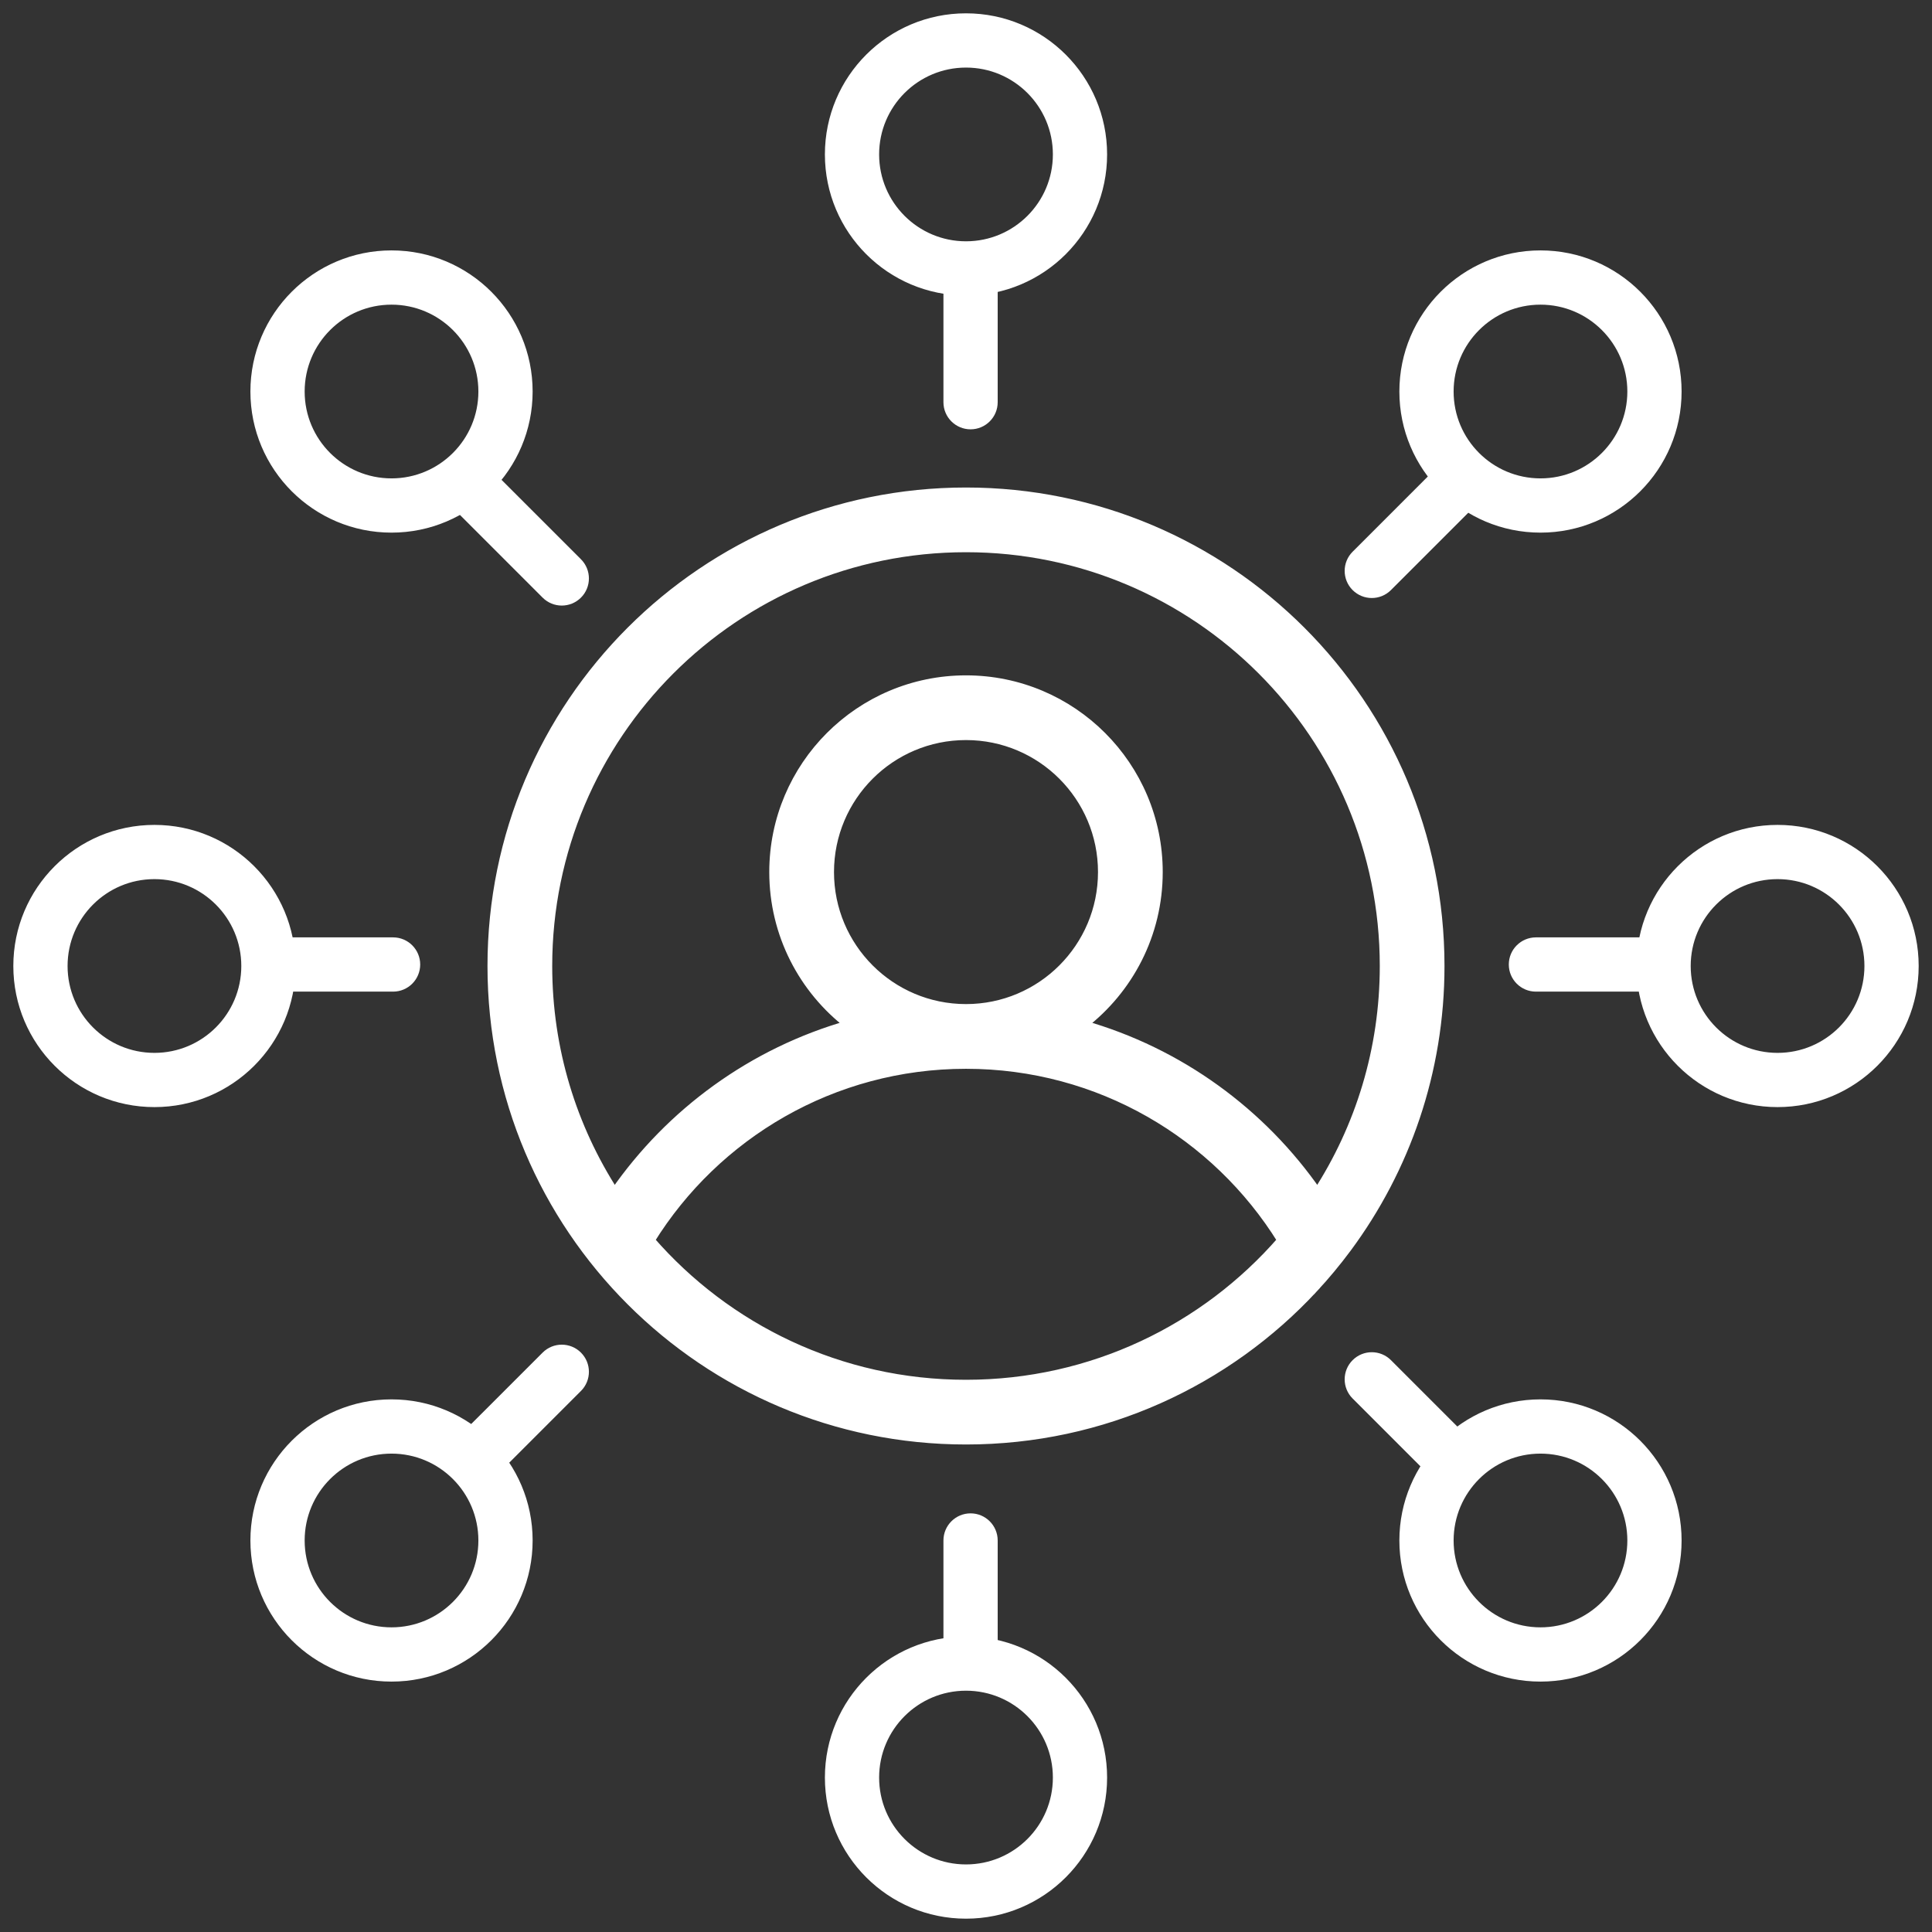 <svg width="87" height="87" viewBox="0 0 87 87" fill="none" xmlns="http://www.w3.org/2000/svg">
<rect x="0" y="0" width="87" height="87" fill="#333333" stroke="none"/>
<path d="M59.155 58.013L59.009 57.877L59.155 58.013C59.689 57.437 60.192 56.831 60.661 56.199C63.291 52.65 64.847 48.257 64.847 43.5C64.847 31.71 55.29 22.153 43.5 22.153C31.71 22.153 22.152 31.71 22.152 43.5C22.152 55.29 31.71 64.847 43.5 64.847C49.685 64.847 55.257 62.216 59.155 58.013ZM62.333 43.5C62.333 47.265 61.228 50.772 59.325 53.714C56.82 50.095 53.106 47.377 48.766 46.145C50.828 44.562 52.159 42.072 52.159 39.27C52.159 34.488 48.282 30.612 43.5 30.612C38.718 30.612 34.841 34.488 34.841 39.27C34.841 42.072 36.171 44.562 38.234 46.145C33.894 47.377 30.18 50.096 27.675 53.714C25.772 50.772 24.667 47.265 24.667 43.5C24.667 33.099 33.099 24.667 43.5 24.667C53.901 24.667 62.333 33.099 62.333 43.5ZM43.5 47.929C49.505 47.929 54.77 51.095 57.718 55.85C54.265 59.822 49.176 62.333 43.5 62.333C37.824 62.333 32.734 59.822 29.282 55.85C32.23 51.095 37.495 47.929 43.5 47.929ZM49.644 39.27C49.644 42.664 46.893 45.415 43.5 45.415C40.106 45.415 37.356 42.664 37.356 39.27C37.356 35.877 40.106 33.126 43.5 33.126C46.893 33.126 49.644 35.877 49.644 39.27Z" fill="white" stroke="white" stroke-width="0.4"/>
<path d="M61.051 24.986C60.652 25.385 60.652 26.032 61.051 26.43C61.45 26.829 62.097 26.829 62.495 26.43L66.261 22.664C66.66 22.265 66.66 21.619 66.261 21.22C65.863 20.821 65.216 20.821 64.817 21.22L61.051 24.986Z" fill="white" stroke="white" stroke-width="0.4" stroke-linecap="round"/>
<path d="M20.809 64.817C20.411 65.216 20.411 65.862 20.809 66.261C21.208 66.66 21.855 66.66 22.254 66.261L26.02 62.495C26.419 62.096 26.419 61.45 26.02 61.051C25.621 60.652 24.974 60.652 24.576 61.051L20.809 64.817Z" fill="white" stroke="white" stroke-width="0.4" stroke-linecap="round"/>
<path d="M64.817 66.601C65.216 67 65.862 67 66.261 66.601C66.66 66.203 66.66 65.556 66.261 65.157L62.495 61.391C62.096 60.992 61.45 60.992 61.051 61.391C60.652 61.79 60.652 62.436 61.051 62.835L64.817 66.601Z" fill="white" stroke="white" stroke-width="0.4" stroke-linecap="round"/>
<path d="M24.576 26.77C24.974 27.169 25.621 27.169 26.02 26.77C26.419 26.372 26.419 25.725 26.02 25.326L22.254 21.56C21.855 21.161 21.208 21.161 20.81 21.56C20.411 21.959 20.411 22.605 20.81 23.004L24.576 26.77Z" fill="white" stroke="white" stroke-width="0.4" stroke-linecap="round"/>
<path d="M44.727 69.37C44.727 68.805 44.27 68.348 43.706 68.348C43.142 68.348 42.684 68.805 42.684 69.37L42.684 74.573C42.684 75.137 43.142 75.594 43.706 75.594C44.27 75.594 44.727 75.137 44.727 74.573L44.727 69.37Z" fill="white" stroke="white" stroke-width="0.4" stroke-linecap="round"/>
<path d="M44.727 12.908C44.727 12.344 44.27 11.887 43.706 11.887C43.142 11.887 42.684 12.344 42.684 12.908L42.684 18.112C42.684 18.676 43.142 19.133 43.706 19.133C44.27 19.133 44.727 18.676 44.727 18.112L44.727 12.908Z" fill="white" stroke="white" stroke-width="0.4" stroke-linecap="round"/>
<path d="M74.367 44.454C74.931 44.454 75.389 43.997 75.389 43.433C75.389 42.869 74.931 42.411 74.367 42.411L69.164 42.411C68.6 42.411 68.143 42.869 68.143 43.433C68.143 43.997 68.6 44.454 69.164 44.454L74.367 44.454Z" fill="white" stroke="white" stroke-width="0.4" stroke-linecap="round"/>
<path d="M17.701 44.454C18.265 44.454 18.722 43.997 18.722 43.433C18.722 42.869 18.265 42.411 17.701 42.411L12.498 42.411C11.933 42.411 11.476 42.869 11.476 43.433C11.476 43.997 11.933 44.454 12.497 44.454L17.701 44.454Z" fill="white" stroke="white" stroke-width="0.4" stroke-linecap="round"/>
<path d="M73.481 17.631C73.481 19.901 71.64 21.742 69.37 21.742C67.099 21.742 65.258 19.901 65.258 17.631C65.258 15.36 67.099 13.519 69.37 13.519C71.64 13.519 73.481 15.36 73.481 17.631ZM69.37 23.785C72.769 23.785 75.524 21.029 75.524 17.631C75.524 14.232 72.769 11.476 69.37 11.476C65.971 11.476 63.215 14.232 63.215 17.631C63.215 21.029 65.971 23.785 69.37 23.785Z" fill="white" stroke="white" stroke-width="0.4"/>
<path d="M84.157 43.5C84.157 45.771 82.317 47.612 80.046 47.612C77.775 47.612 75.934 45.771 75.934 43.5C75.934 41.229 77.775 39.388 80.046 39.388C82.317 39.388 84.157 41.229 84.157 43.5ZM80.046 49.654C83.445 49.654 86.2 46.899 86.2 43.5C86.2 40.101 83.445 37.346 80.046 37.346C76.647 37.346 73.892 40.101 73.892 43.5C73.892 46.899 76.647 49.654 80.046 49.654Z" fill="white" stroke="white" stroke-width="0.4"/>
<path d="M73.481 69.37C73.481 71.64 71.64 73.481 69.37 73.481C67.099 73.481 65.258 71.64 65.258 69.37C65.258 67.099 67.099 65.258 69.37 65.258C71.64 65.258 73.481 67.099 73.481 69.37ZM69.37 75.524C72.769 75.524 75.524 72.768 75.524 69.37C75.524 65.971 72.769 63.215 69.37 63.215C65.971 63.215 63.215 65.971 63.215 69.37C63.215 72.768 65.971 75.524 69.37 75.524Z" fill="white" stroke="white" stroke-width="0.4"/>
<path d="M47.612 80.046C47.612 82.317 45.771 84.157 43.5 84.157C41.229 84.157 39.388 82.317 39.388 80.046C39.388 77.775 41.229 75.934 43.5 75.934C45.771 75.934 47.612 77.775 47.612 80.046ZM43.5 86.2C46.899 86.2 49.654 83.445 49.654 80.046C49.654 76.647 46.899 73.892 43.5 73.892C40.101 73.892 37.346 76.647 37.346 80.046C37.346 83.445 40.101 86.2 43.5 86.2Z" fill="white" stroke="white" stroke-width="0.4"/>
<path d="M21.742 69.37C21.742 71.64 19.901 73.481 17.63 73.481C15.36 73.481 13.519 71.64 13.519 69.37C13.519 67.099 15.36 65.258 17.63 65.258C19.901 65.258 21.742 67.099 21.742 69.37ZM17.63 75.524C21.029 75.524 23.785 72.768 23.785 69.37C23.785 65.971 21.029 63.215 17.63 63.215C14.232 63.215 11.476 65.971 11.476 69.37C11.476 72.768 14.232 75.524 17.63 75.524Z" fill="white" stroke="white" stroke-width="0.4"/>
<path d="M11.066 43.5C11.066 45.771 9.225 47.612 6.954 47.612C4.683 47.612 2.843 45.771 2.843 43.5C2.843 41.229 4.683 39.388 6.954 39.388C9.225 39.388 11.066 41.229 11.066 43.5ZM6.954 49.654C10.353 49.654 13.108 46.899 13.108 43.5C13.108 40.101 10.353 37.346 6.954 37.346C3.555 37.346 0.8 40.101 0.8 43.5C0.8 46.899 3.555 49.654 6.954 49.654Z" fill="white" stroke="white" stroke-width="0.4"/>
<path d="M21.742 17.631C21.742 19.901 19.901 21.742 17.63 21.742C15.36 21.742 13.519 19.901 13.519 17.631C13.519 15.36 15.36 13.519 17.63 13.519C19.901 13.519 21.742 15.36 21.742 17.631ZM17.63 23.785C21.029 23.785 23.785 21.029 23.785 17.631C23.785 14.232 21.029 11.476 17.63 11.476C14.232 11.476 11.476 14.232 11.476 17.631C11.476 21.029 14.232 23.785 17.63 23.785Z" fill="white" stroke="white" stroke-width="0.4"/>
<path d="M47.612 6.954C47.612 9.225 45.771 11.066 43.5 11.066C41.229 11.066 39.388 9.225 39.388 6.954C39.388 4.683 41.229 2.843 43.5 2.843C45.771 2.843 47.612 4.683 47.612 6.954ZM43.5 13.108C46.899 13.108 49.654 10.353 49.654 6.954C49.654 3.555 46.899 0.8 43.5 0.8C40.101 0.8 37.346 3.555 37.346 6.954C37.346 10.353 40.101 13.108 43.5 13.108Z" fill="white" stroke="white" stroke-width="0.4"/>
</svg>

